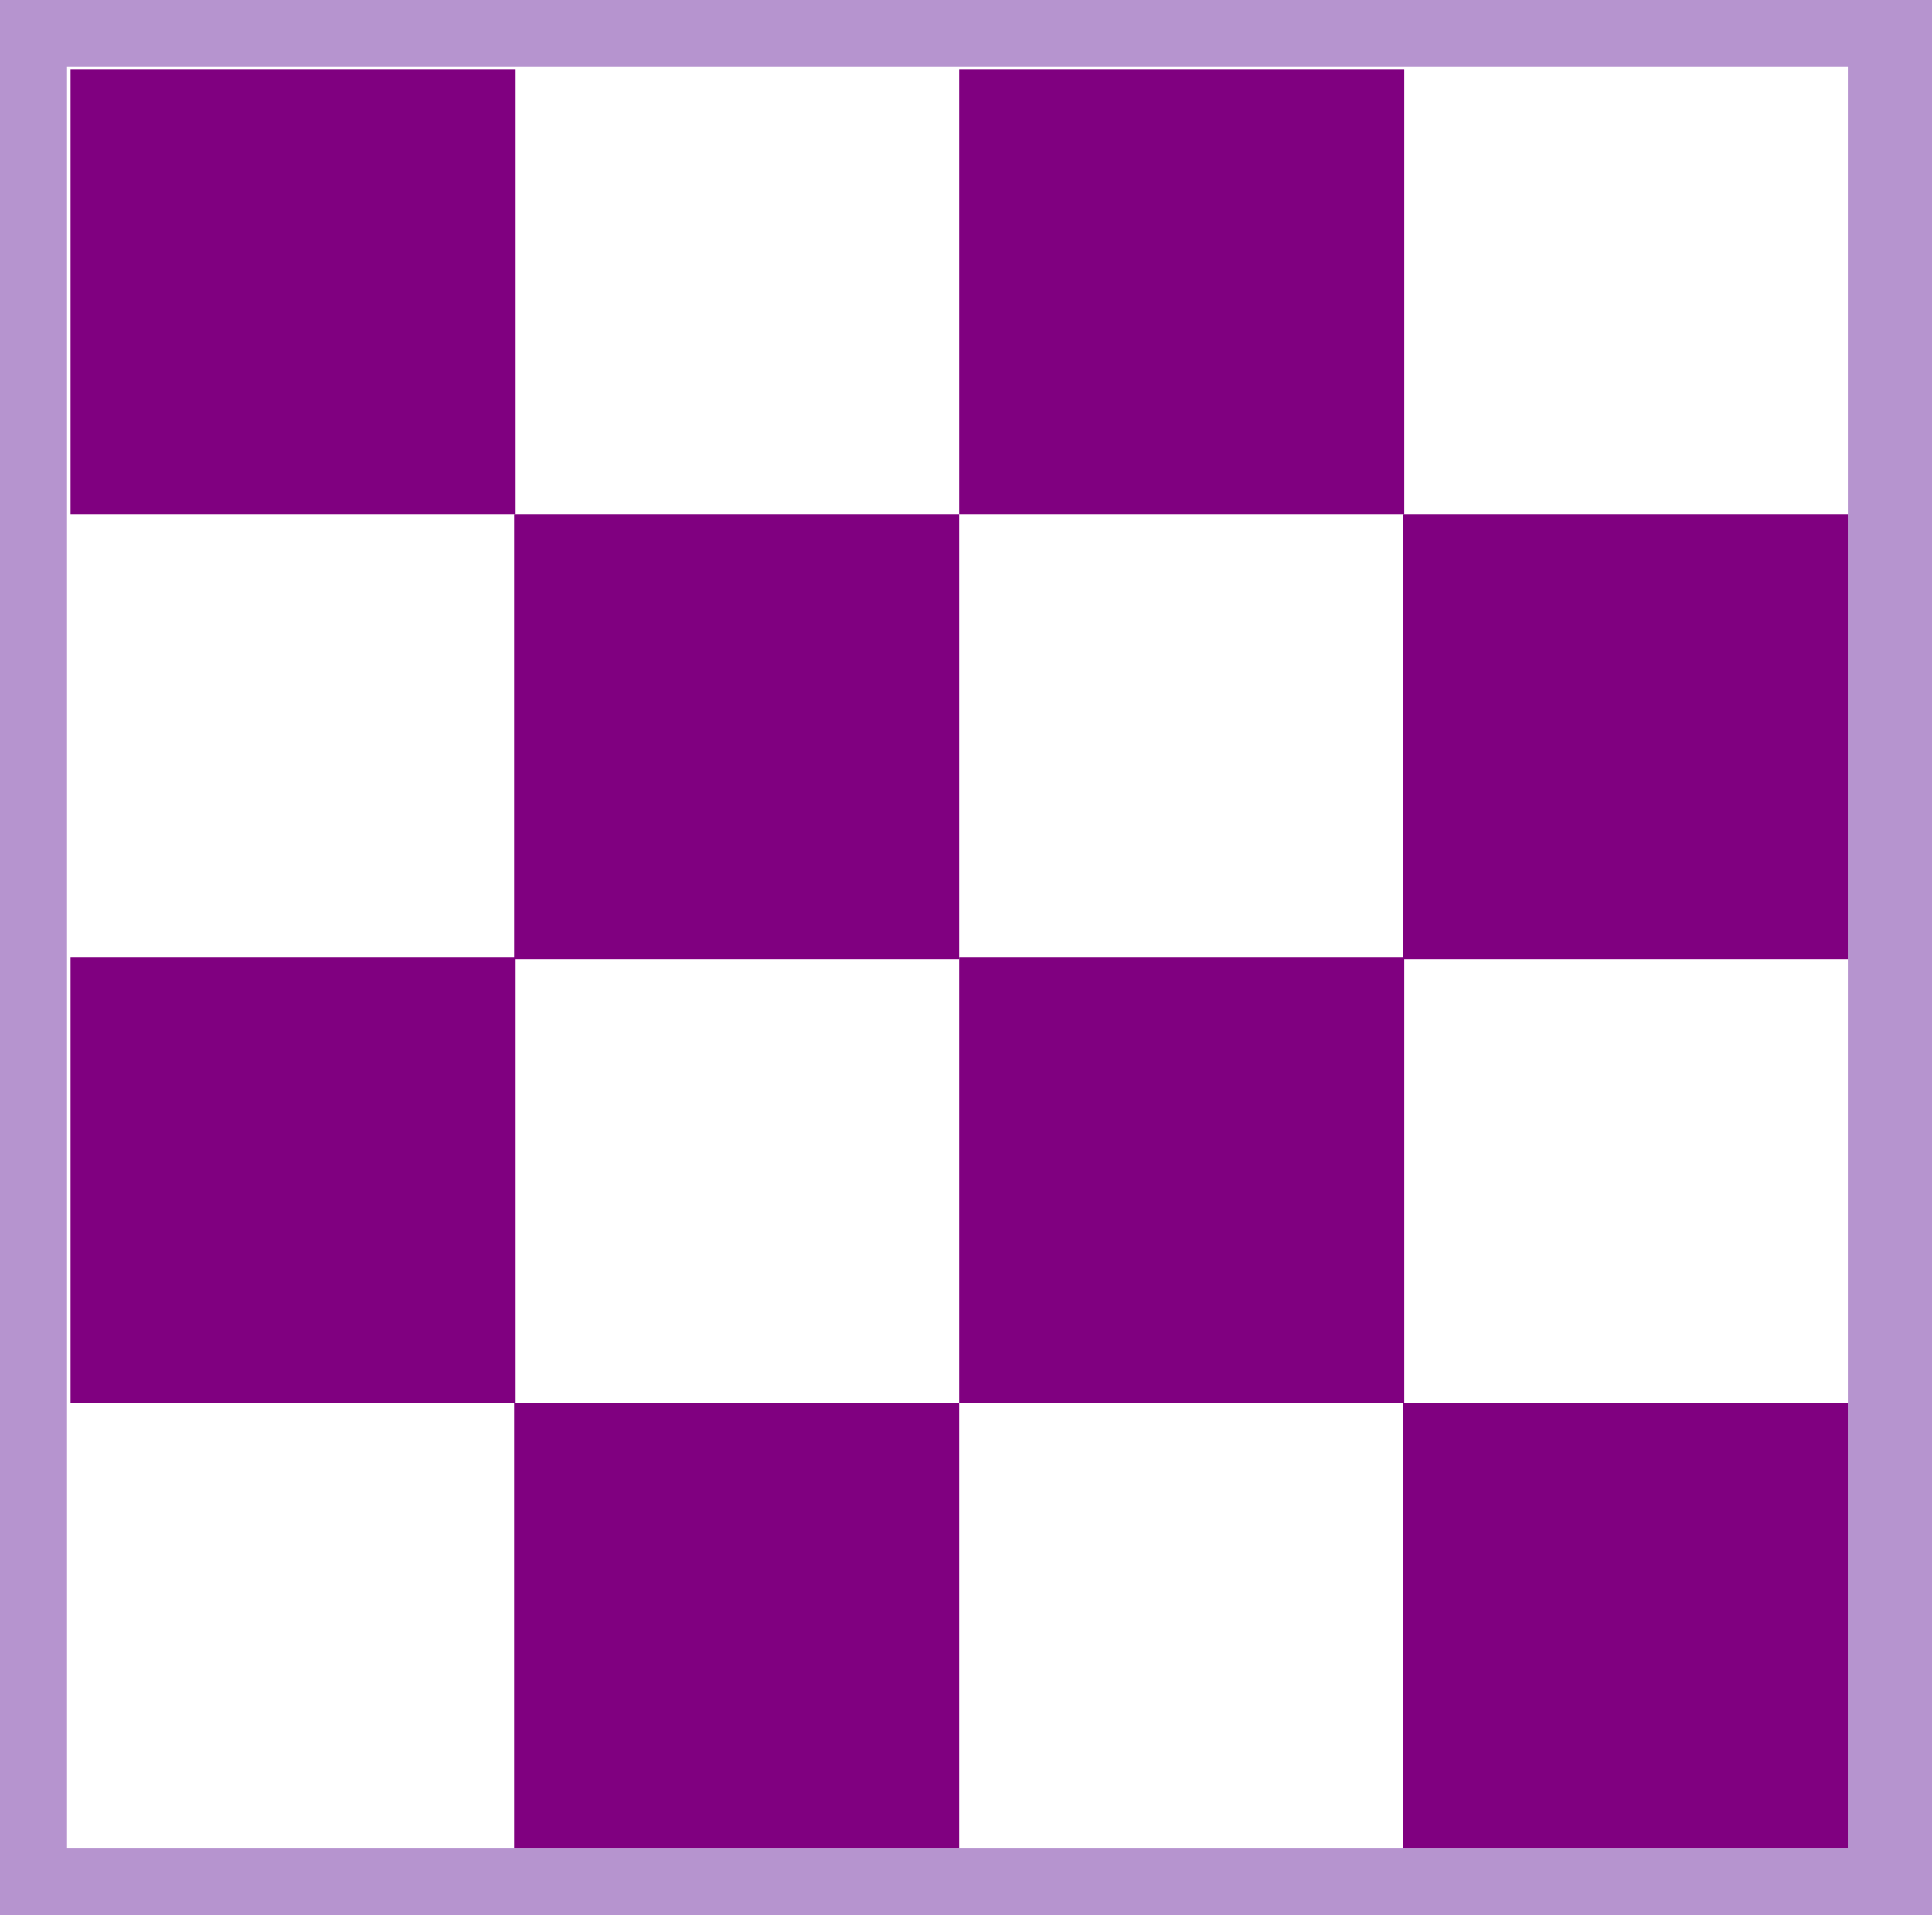 <svg xmlns="http://www.w3.org/2000/svg" viewBox="0 0 38.33 38"><rect x="0" y="0" width="38.33" height="38" fill="#808080" stroke="none"/><defs><style>.cls-1{fill:#b694cf;}.cls-2{fill:#fff;}.cls-3{fill:purple;}</style></defs><g id="Lager_2" data-name="Lager 2"><g id="Lager_1-2" data-name="Lager 1"><path class="cls-1" d="M31.43,28.63l5.9,8H34.1l-8-5Z"/><rect class="cls-1" width="38.33" height="38"/><rect class="cls-2" x="1.33" y="1.33" width="35.33" height="35.33"/><rect class="cls-3" x="1.4" y="1.37" width="8.83" height="8.83"/><rect class="cls-3" x="1.4" y="19" width="8.83" height="8.83"/><rect class="cls-3" x="10.2" y="10.2" width="8.83" height="8.83"/><rect class="cls-3" x="10.2" y="27.83" width="8.83" height="8.83"/><rect class="cls-3" x="19.03" y="1.37" width="8.83" height="8.83"/><rect class="cls-3" x="19.03" y="19" width="8.83" height="8.83"/><rect class="cls-3" x="27.83" y="10.2" width="8.83" height="8.83"/><rect class="cls-3" x="27.83" y="27.83" width="8.83" height="8.83"/></g></g></svg>